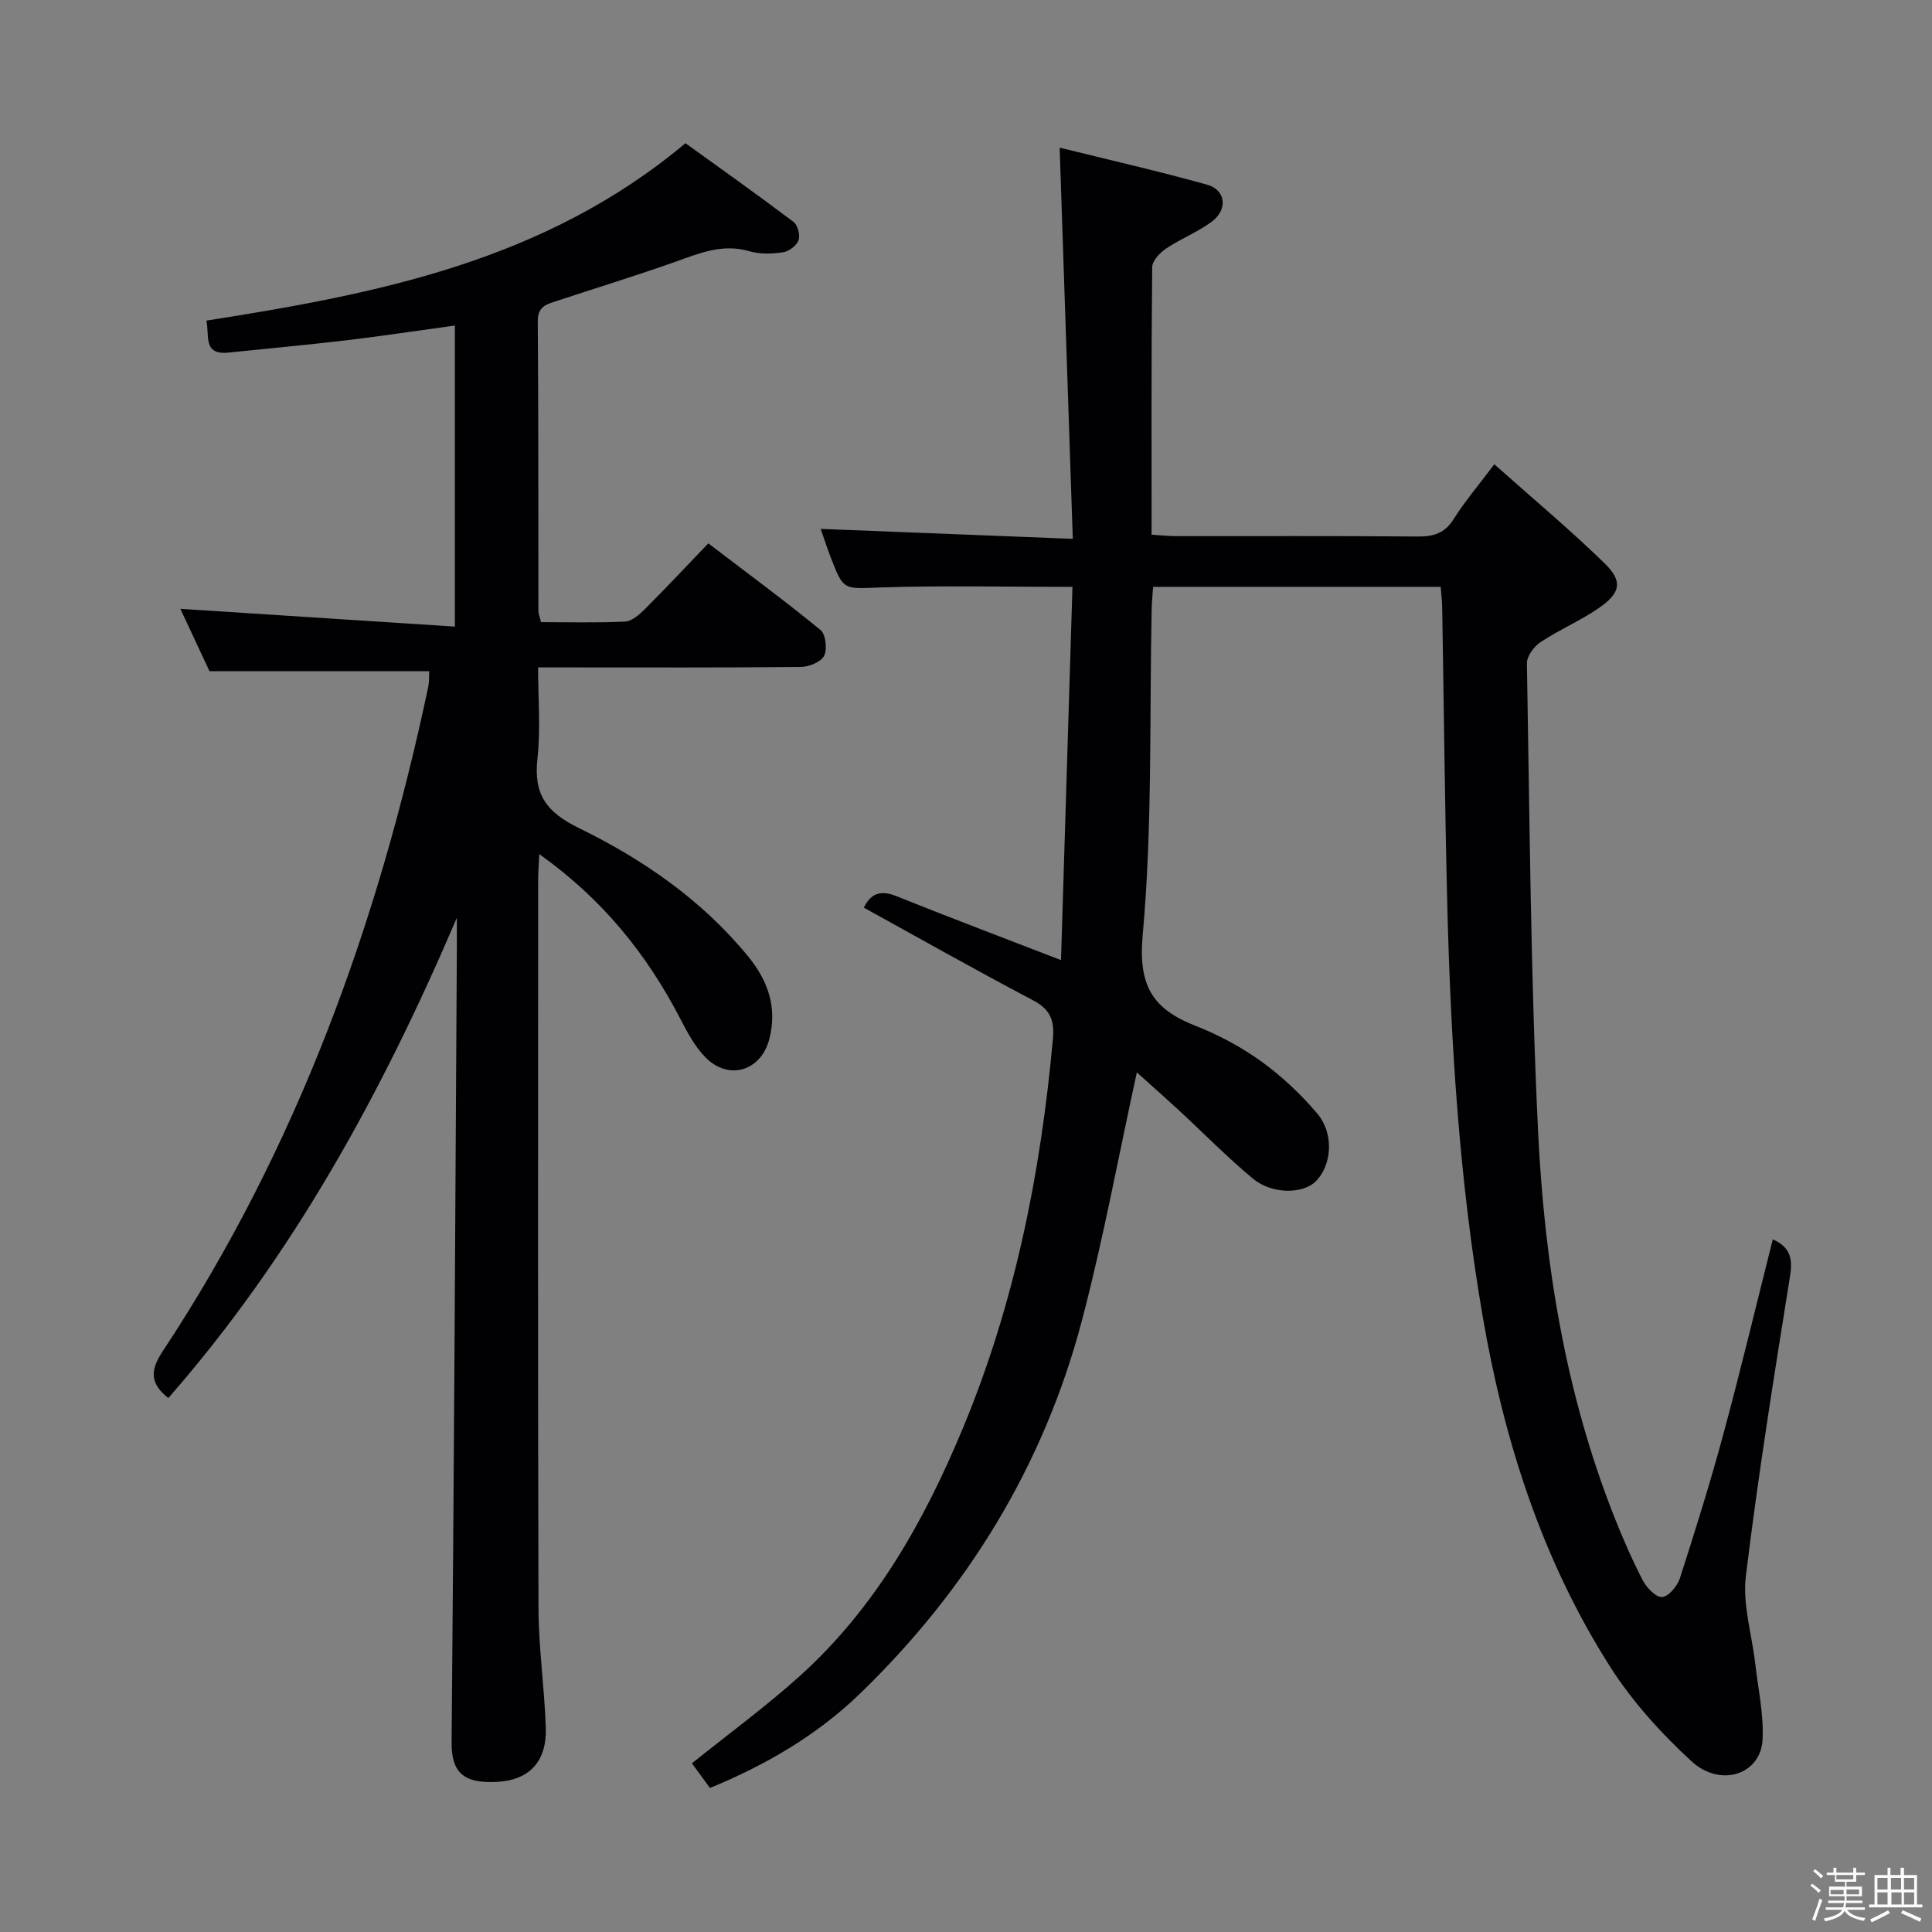 <svg enable-background="new 0 0 400 400" viewBox="0 0 400 400" xmlns="http://www.w3.org/2000/svg"><rect x="0" y="0" width="400" height="400" fill="#808080" stroke="none"/><path d="m374.8 390.4.4-.4c.7.5 1.3 1 1.8 1.4l-.5.5c-.5-.6-1.1-1.1-1.7-1.5zm1 7.3-.6-.3c.5-1.4 1.1-2.8 1.5-4.3.2.1.4.2.6.3-.5 1.3-1 2.8-1.5 4.3zm-.4-10.3.4-.4c.4.3 1 .8 1.7 1.4l-.5.5c-.4-.5-1-1-1.6-1.5zm2.5.3h1.7v-1h.6v1h3.5v-1h.6v1h1.8v.5h-1.8v1.4h-2v1h3.2v2h-3.2v.9h3.3v.5h-3.4c0 .3-.1.6-.1.9h4v.5h-3.7c.7.9 1.9 1.5 3.8 1.7-.1.2-.2.4-.3.6-2.1-.4-3.5-1.1-4-2.1-.4 1-1.8 1.7-4 2.2-.1-.2-.2-.4-.3-.6 2.1-.4 3.4-1 3.8-1.8h-3.4v-.5h3.6c.1-.3.1-.6.2-.9h-3.3v-.5h3.4c0-.3 0-.6 0-.9h-3.2v-2h3.3v-1h-2.1v-1.4h-1.7v-.5zm1.1 3.5v1h2.7c0-.3 0-.4 0-.4 0-.1 0-.2 0-.2 0-.1 0-.2 0-.3h-2.7zm1.2-3v.9h3.5v-.9zm4.7 3h-2.6v.6.4h2.6z" fill="#fcfbfa"/><path d="m393.6 386.7h.6v1.5h2.7v6.1h1.1v.6h-11v-.6h1.1v-6.1h2.7v-1.5h.6v1.5h2.1v-1.5zm-2.7 8.8.4.6c-1.2.6-2.5 1.3-3.8 1.9-.1-.2-.2-.4-.3-.6 1.2-.6 2.5-1.2 3.7-1.9zm-2.2-6.7v2.4h2.1v-2.4zm0 3v2.5h2.1v-2.5zm2.8-3v2.4h2.1v-2.4zm.1 3v2.5h2.1v-2.5h-2.2zm5.9 6.1c-1.4-.7-2.7-1.3-3.9-1.8l.3-.6c1.5.6 2.7 1.2 3.9 1.7zm-1.2-9.1h-2.1v2.4h2.1zm-2.1 3v2.5h2.1v-2.5z" fill="#fcfbfa"/><g fill="#010104"><path d="m146.99 370.18c-1.34-1.84-2.59-3.54-3.73-5.1 7.64-6.15 15.3-11.75 22.32-18.07 15.66-14.11 25.75-32.05 33.75-51.26 10.77-25.85 16.16-52.95 18.67-80.73.34-3.76-.56-6.06-4.12-7.92-11.73-6.17-23.27-12.7-35.03-19.18 1.4-2.86 3.36-3.74 6.69-2.4 10.93 4.39 21.95 8.55 34.13 13.26.79-25.92 1.57-51.41 2.37-77.27-13.92 0-26.85-.31-39.76.12-7.59.25-7.59.78-10.27-6.18-.76-1.98-1.41-4.01-2.1-5.95 17.14.68 34.02 1.35 52.2 2.06-.91-27.2-1.8-53.54-2.72-80.99 10.15 2.51 20.39 4.84 30.5 7.66 3.92 1.09 4.38 5.15.97 7.68-2.91 2.16-6.4 3.51-9.42 5.54-1.29.87-2.88 2.54-2.89 3.87-.19 18.31-.13 36.62-.13 55.38 1.92.12 3.51.3 5.09.3 16.67.02 33.33-.07 50 .08 3.29.03 5.6-.66 7.45-3.6 2.28-3.62 5.08-6.91 8.42-11.36 7.87 7.01 15.61 13.49 22.83 20.5 3.84 3.74 3.34 6.17-1.25 9.31-3.82 2.62-8.16 4.47-12.03 7.03-1.35.89-2.82 2.9-2.8 4.37.58 32.29.76 64.6 2.31 96.84 1.31 27.25 5.62 54.16 15.74 79.78 1.77 4.48 3.7 8.92 5.91 13.19.8 1.55 2.71 3.58 4.02 3.51 1.33-.07 3.16-2.26 3.69-3.87 3.2-9.94 6.32-19.91 9.04-29.99 3.59-13.28 6.78-26.66 10.2-40.2 3.7 1.68 4.14 4.04 3.56 7.68-3.31 20.65-6.62 41.31-9.14 62.06-.71 5.86 1.25 12.04 1.94 18.08.6 5.25 1.78 10.54 1.52 15.75-.36 7.22-8.7 10.04-14.75 4.46-6.29-5.79-12.23-12.35-16.81-19.54-14.11-22.16-21.96-46.79-26.39-72.55-4.86-28.25-6.61-56.79-7.33-85.39-.51-20.47-.7-40.96-1.05-61.43-.02-1.3-.19-2.61-.31-4.21-19.82 0-39.4 0-59.54 0-.1 1.53-.27 3.13-.3 4.73-.47 22.47.17 45.05-1.86 67.38-.96 10.59 2.13 15.33 11 18.8 4.77 1.86 9.42 4.37 13.57 7.36 4.23 3.05 8.14 6.74 11.53 10.72 3.61 4.24 3.08 10.83-.33 14.15-2.66 2.59-9.01 2.65-12.95-.62-5.37-4.46-10.27-9.48-15.4-14.22-2.89-2.66-5.84-5.26-8.63-7.77-3.81 17.42-6.94 34.51-11.34 51.26-7.92 30.13-23.75 55.88-46.1 77.48-8.79 8.46-19.29 14.63-30.94 19.41z"/><path d="m94.59 190c-15.45 36.18-33.92 69.97-59.74 99.45-3.82-3.02-3.8-5.72-1.17-9.68 27.79-42.02 44.59-88.49 54.97-137.5.24-1.11.16-2.28.22-3.3-15.07 0-29.96 0-45.49 0-1.86-3.98-4.1-8.76-6.04-12.92 18.74 1.21 37.55 2.43 56.84 3.68 0-21.45 0-41.68 0-62.33-7.62 1.04-15.1 2.18-22.6 3.07-8.08.95-16.18 1.69-24.28 2.53-5.38.55-3.89-3.6-4.57-6.62 35.24-5.54 69.94-12.23 99.19-36.73 7.19 5.19 14.87 10.63 22.37 16.29.88.66 1.41 2.78 1.03 3.83-.4 1.1-2.01 2.29-3.23 2.47-2.27.33-4.77.41-6.94-.23-5.55-1.62-10.34.42-15.35 2.2-8.13 2.88-16.38 5.41-24.57 8.11-2.03.67-3.91 1.09-3.89 4.15.16 19.99.09 39.99.13 59.98 0 .63.28 1.26.54 2.36 5.83 0 11.62.16 17.4-.12 1.39-.07 2.92-1.4 4.03-2.51 4.36-4.35 8.57-8.85 13.21-13.68 8.06 6.15 15.8 11.85 23.22 17.93 1.09.89 1.44 3.97.75 5.35-.64 1.28-3.12 2.28-4.8 2.3-15.99.17-31.99.1-47.98.1-1.82 0-3.65 0-6.43 0 0 6.47.54 12.77-.14 18.94-.81 7.32 1.82 11.01 8.53 14.29 13.33 6.51 25.57 14.95 35.12 26.64 4.07 4.98 6.07 10.55 4.34 17.14-1.74 6.59-8.47 8.64-13.3 3.63-2.14-2.22-3.67-5.11-5.11-7.89-6.93-13.36-16.09-24.78-29.2-34.09-.1 2.14-.23 3.67-.23 5.2-.01 50.32-.08 100.63.07 150.95.02 8.28 1.26 16.55 1.51 24.84.2 6.84-3.39 10.74-10.11 11.09-7.08.37-9.44-2.06-9.39-8.26.5-54.96.76-109.92 1.09-164.88.01-1.93 0-3.86 0-5.78z"/></g></svg>